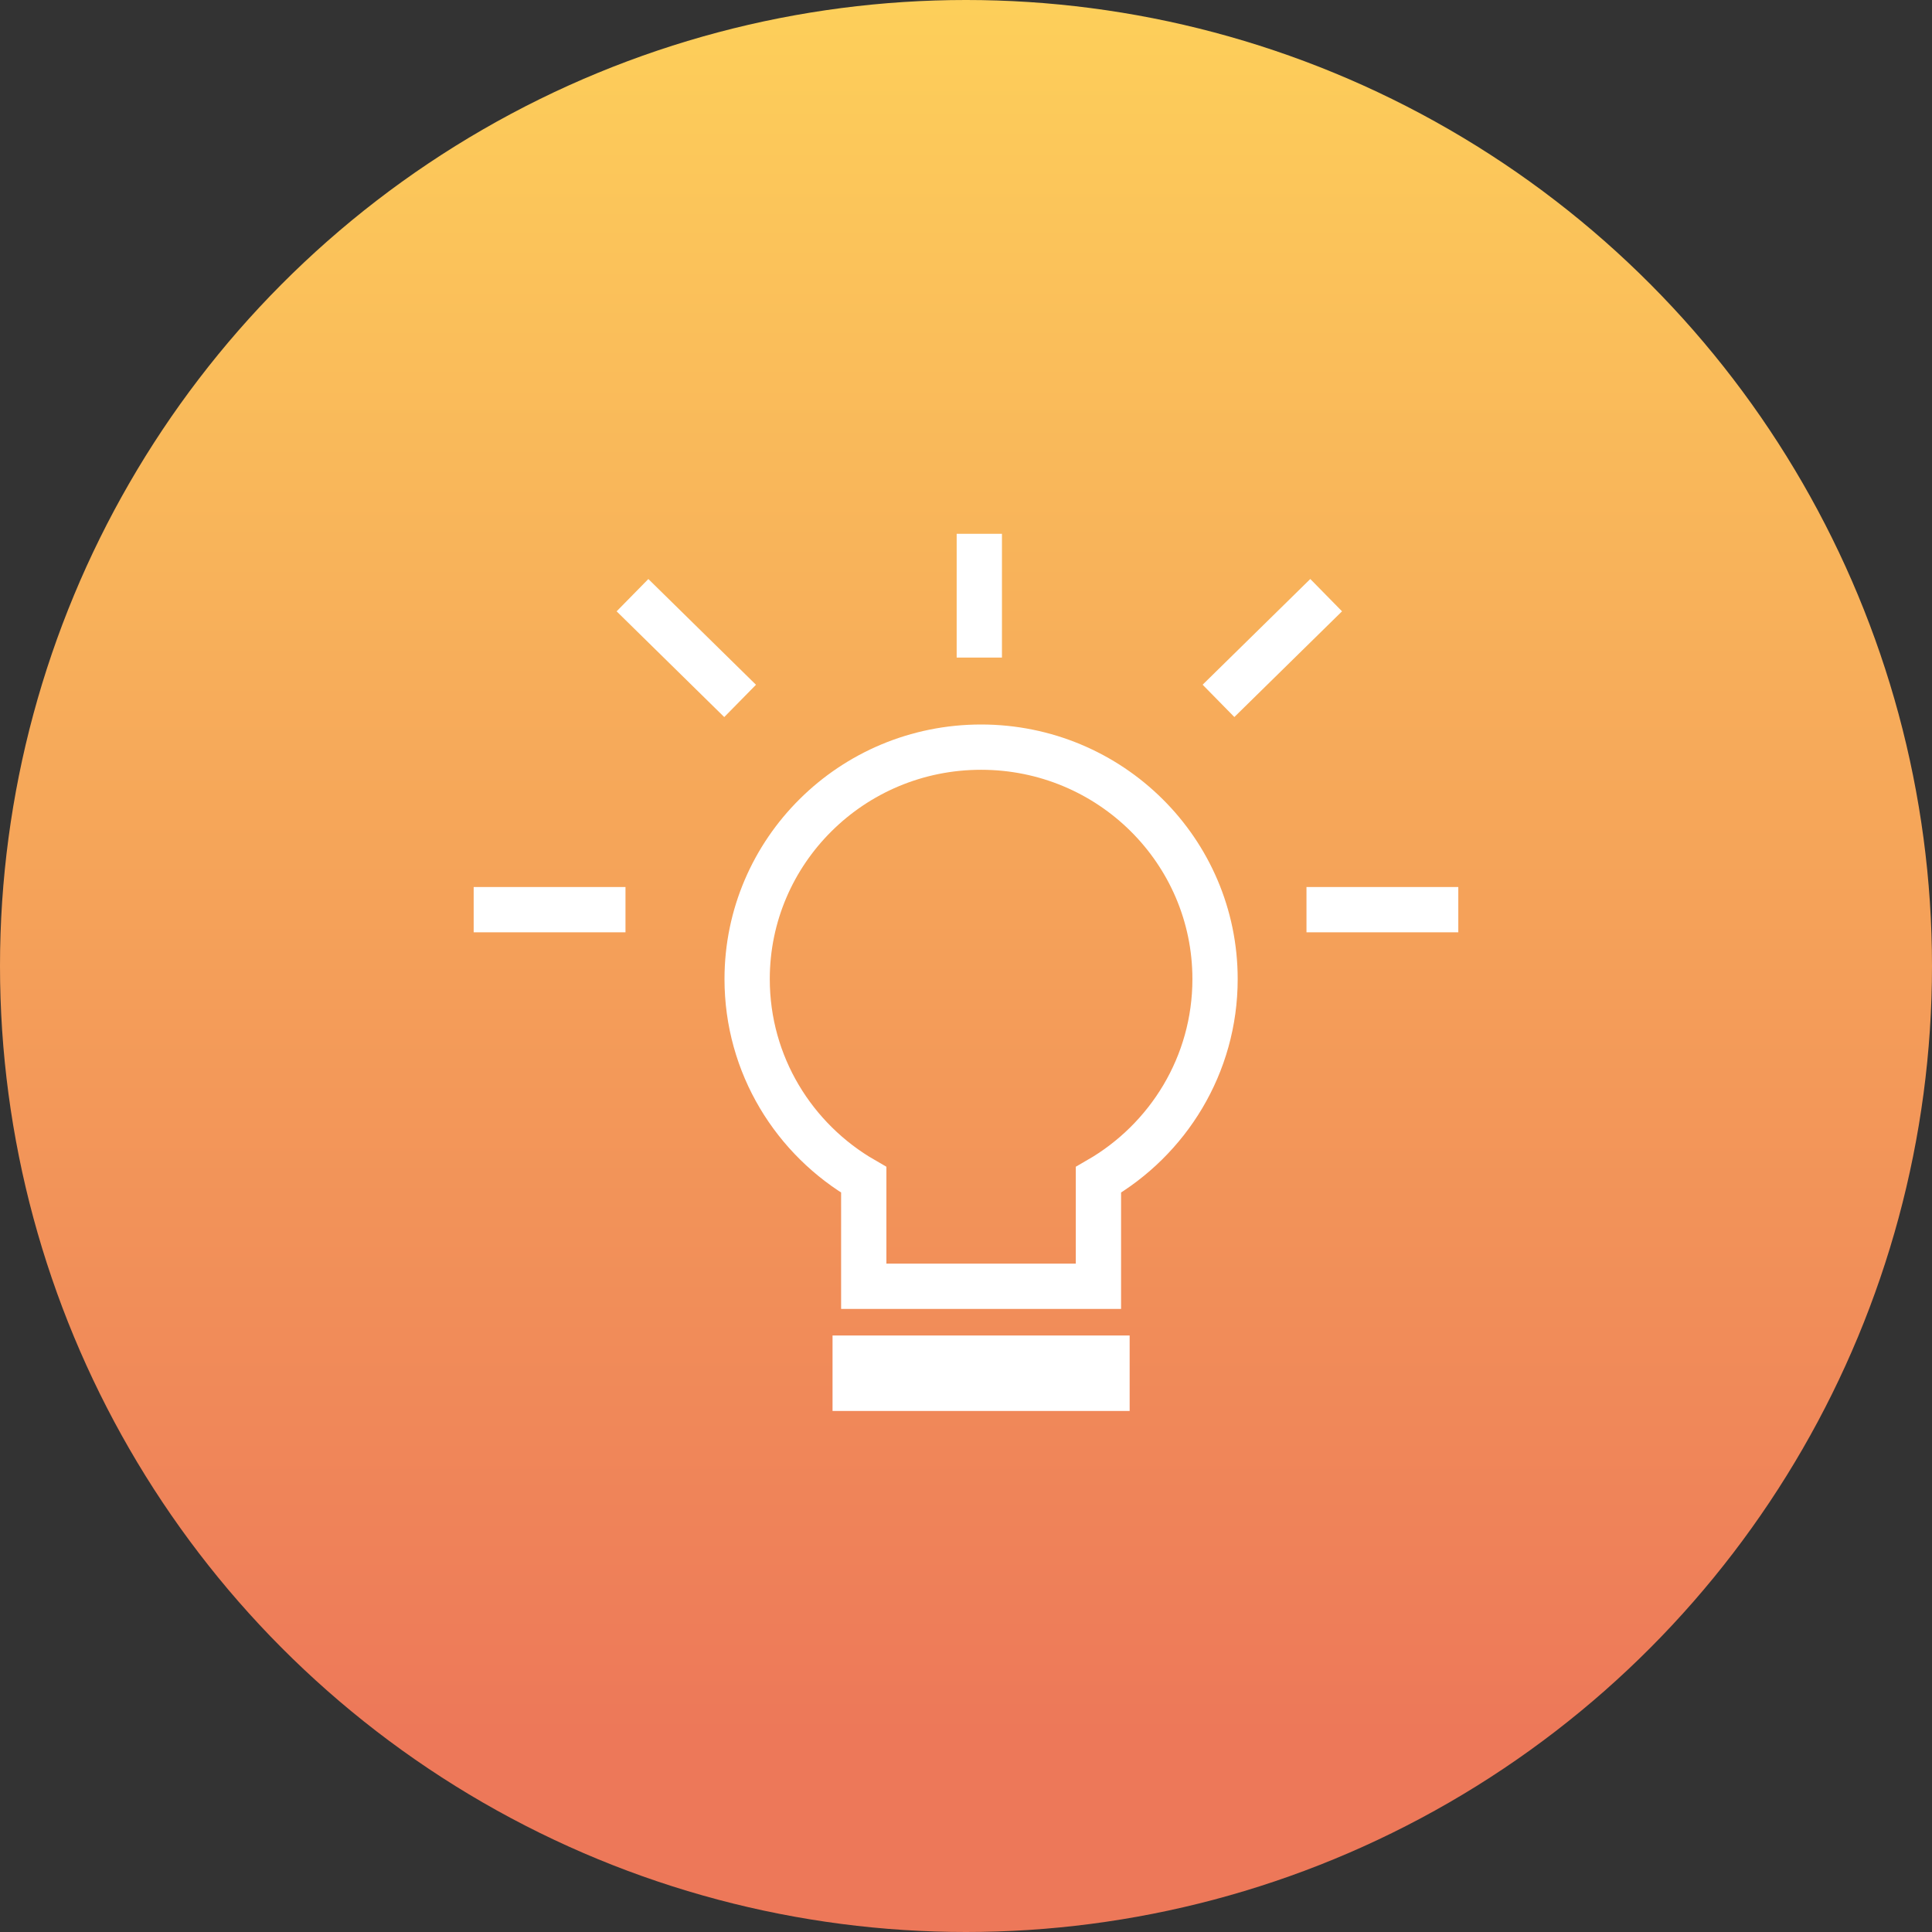 <svg xmlns="http://www.w3.org/2000/svg" width="64" height="64" viewBox="0 0 64 64">
    <rect x="0" y="0" width="64" height="64" fill="#333333" stroke="none"/>
    <defs>
        <linearGradient id="9indad7x1a" x1="50%" x2="50%" y1="89.429%" y2="-8.502%">
            <stop offset="0%" stop-color="#ED7859"/>
            <stop offset="100%" stop-color="#FFD85A"/>
        </linearGradient>
    </defs>
    <g fill="none" fill-rule="evenodd">
        <g>
            <g transform="translate(-248 -166) translate(248 166)">
                <circle cx="32" cy="32" r="32" fill="url(#9indad7x1a)"/>
                <g stroke="#FFF" stroke-width="1.5">
                    <path d="M8.5.75c2.14 0 4.08.86 5.482 2.252 1.401 1.39 2.268 3.31 2.268 5.431 0 2.84-1.555 5.32-3.863 6.65h0v3.527H4.613v-3.527C2.304 13.753.75 11.273.75 8.433c0-2.12.867-4.04 2.268-5.43C4.42 1.61 6.359.75 8.5.75z" transform="translate(24 24)"/>
                    <path fill="#FFF" d="M4.329 20.99H12.671V21.99H4.329z" transform="translate(24 24)"/>
                </g>
                <g stroke="#FFF" stroke-linecap="square" stroke-width="1.5">
                    <path d="M16.441 3.033L16.441 0.433" transform="translate(16 18)"/>
                    <path d="M2.206 13.898L2.206 10.369" transform="translate(16 18) rotate(90 2.206 12.133)"/>
                    <path d="M29.794 13.898L29.794 10.369" transform="translate(16 18) rotate(90 29.794 12.133)"/>
                    <path d="M6.751 5.216L6.72 1.718" transform="translate(16 18) rotate(135 6.735 3.467)"/>
                    <path d="M26.163 5.216L26.131 1.718" transform="translate(16 18) scale(1 -1) rotate(-45 17.778 0)"/>
                </g>
            </g>
        </g>
    </g>
</svg>
